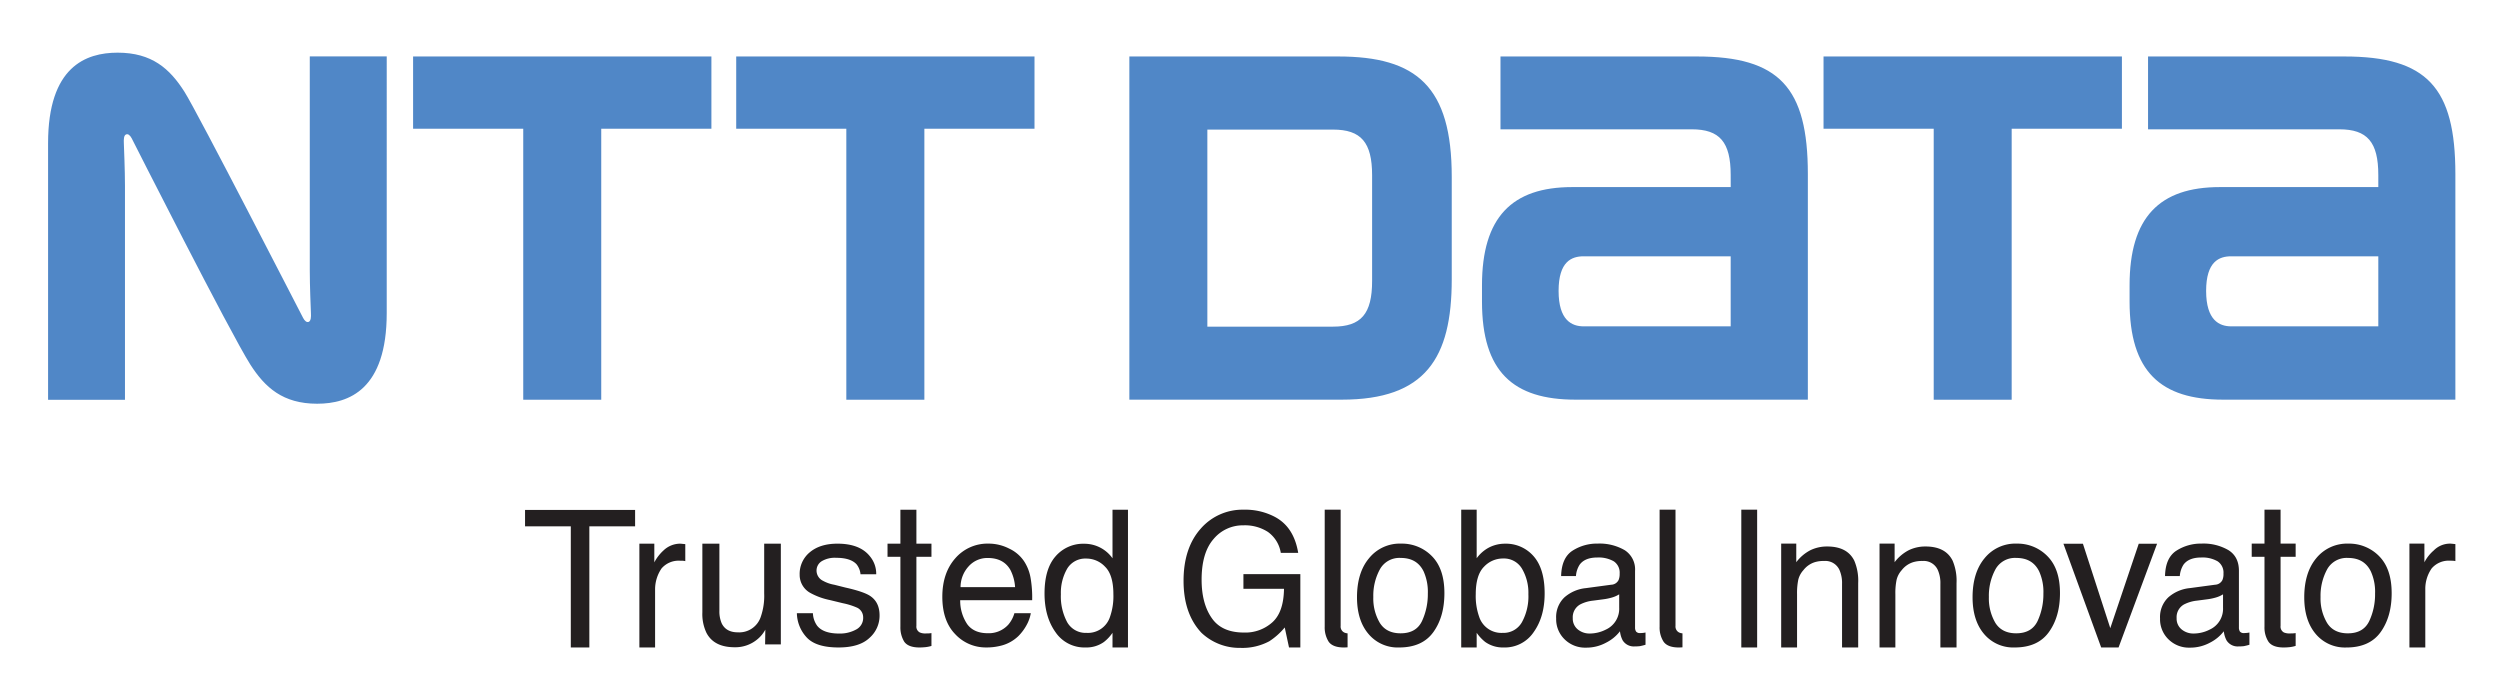 <svg viewBox="-6.92 72.08 359.84 99.84" xmlns="http://www.w3.org/2000/svg"><title>NTT DATA (KCSP)</title><defs><clipPath id="a"><path d="M0 0h346.498v245H0z"/></clipPath></defs><g clip-path="url(#a)"><path fill="#5087C7" d="M52.539 80.209v10.396h15.854v39.01H79.62v-39.01h15.857V80.209H52.539zm168.485 38.845c-1.703 0-3.607-.869-3.607-5.101 0-4.249 1.887-4.982 3.607-4.982h21.164v10.083h-21.164zm16.298-38.845h-28.268v10.483h27.521c4.037 0 5.613 1.836 5.613 6.571.004.022.004 1.347.004 1.745h-22.811c-8.673 0-12.989 4.339-12.989 14.14v2.335c0 10.091 4.475 14.122 13.46 14.122h33.443V97.13c0-12.448-4.112-16.921-15.973-16.921m76.907 38.845c-1.699 0-3.608-.869-3.608-5.101 0-4.249 1.889-4.982 3.608-4.982h21.175v10.083h-21.175zm16.29-38.845h-28.258v10.483h27.53c4.029 0 5.613 1.836 5.613 6.571v1.745h-22.809c-8.675 0-12.992 4.339-12.992 14.14v2.335c0 10.091 4.478 14.122 13.458 14.122h33.436V97.13c0-12.448-4.089-16.921-15.978-16.921m-231.472 0v10.396h15.849v39.01h11.234v-39.01h15.852V80.209H99.047zm156.505 0v10.396h15.859v39.01h11.222v-39.01H298.5V80.209h-42.948zm-64.976 32.313c0 4.746-1.589 6.573-5.629 6.573h-18.085V90.732h18.085c4.04 0 5.629 1.837 5.629 6.576v15.214zm11.462-.216V97.525c0-12.957-5.025-17.316-16.344-17.316h-30.059v49.396h30.579c12.03 0 15.824-5.966 15.824-17.299m-165.327 5.541c-.24-.441-15.243-29.677-17.08-32.556-2.115-3.328-4.69-5.631-9.622-5.631C5.426 79.66 0 81.685 0 92.689v36.938h11.068V98.822c0-2.212-.14-5.487-.163-6.144-.023-.55 0-1.067.277-1.224.319-.186.633.122.852.53.207.41 14.122 27.914 17.073 32.562 2.119 3.312 4.693 5.645 9.622 5.645 4.582 0 10.015-2.049 10.015-13.049V80.194H37.668v30.814c0 2.213.14 5.5.166 6.152.029.548 0 1.046-.277 1.226-.311.175-.634-.132-.846-.539"/><path fill="#231F20" d="M176.582 146.479c1.831.978 2.939 2.69 3.355 5.177h-2.504a4.6 4.6 0 0 0-1.851-3.011 6.105 6.105 0 0 0-3.539-.951 5.468 5.468 0 0 0-4.275 1.957c-1.161 1.325-1.733 3.277-1.733 5.871 0 2.252.474 4.09 1.433 5.481.956 1.42 2.507 2.123 4.658 2.123a5.82 5.82 0 0 0 4.104-1.485c1.085-.987 1.629-2.582 1.664-4.81h-5.841v-2.117h8.193v10.56h-1.63l-.617-2.879a9.674 9.674 0 0 1-2.23 1.989 8.187 8.187 0 0 1-4.159.949 7.95 7.95 0 0 1-5.604-2.177c-1.707-1.816-2.57-4.305-2.57-7.485 0-3.158.839-5.684 2.508-7.54a7.969 7.969 0 0 1 6.154-2.688 9.14 9.14 0 0 1 4.484 1.036zm22.6 5.651q1.799 1.816 1.799 5.322c0 2.266-.526 4.122-1.582 5.598q-1.594 2.225-4.931 2.224a5.473 5.473 0 0 1-4.429-1.965c-1.095-1.294-1.638-3.061-1.638-5.254 0-2.352.571-4.239 1.731-5.622a5.688 5.688 0 0 1 4.637-2.107 6.033 6.033 0 0 1 4.413 1.804zm-1.419 9.331a9.202 9.202 0 0 0 .834-3.947 7.218 7.218 0 0 0-.604-3.182c-.636-1.304-1.732-1.944-3.292-1.944a3.193 3.193 0 0 0-3.012 1.652 7.913 7.913 0 0 0-.94 3.976 6.897 6.897 0 0 0 .94 3.726c.628.996 1.627 1.494 2.992 1.494 1.501 0 2.529-.596 3.082-1.775zm90.013-9.331q1.811 1.816 1.809 5.322c0 2.266-.53 4.122-1.59 5.598-1.06 1.483-2.699 2.224-4.932 2.224a5.474 5.474 0 0 1-4.425-1.965c-1.091-1.294-1.634-3.061-1.634-5.254 0-2.352.572-4.239 1.726-5.622a5.69 5.69 0 0 1 4.639-2.107 6.008 6.008 0 0 1 4.407 1.804zm-1.411 9.331a9.187 9.187 0 0 0 .834-3.947 7.163 7.163 0 0 0-.608-3.182c-.633-1.304-1.729-1.944-3.282-1.944a3.204 3.204 0 0 0-3.02 1.652 7.99 7.99 0 0 0-.938 3.976 6.962 6.962 0 0 0 .938 3.726c.63.996 1.624 1.494 2.991 1.494 1.501 0 2.523-.596 3.085-1.775zm-61.372-5.219c.45-.013.857-.273 1.059-.676.115-.293.167-.607.154-.921a1.959 1.959 0 0 0-.834-1.765 4.38 4.38 0 0 0-2.378-.555c-1.194 0-2.034.346-2.532 1.015a3.441 3.441 0 0 0-.546 1.661h-2.134c.042-1.746.584-2.967 1.629-3.65a6.486 6.486 0 0 1 3.631-1.028 7.17 7.17 0 0 1 3.9.954 3.277 3.277 0 0 1 1.481 2.968v8.135a1.04 1.04 0 0 0 .149.603.705.705 0 0 0 .61.217 3.477 3.477 0 0 0 .748-.08v1.762a8.446 8.446 0 0 1-.814.204 6.865 6.865 0 0 1-.759.038 1.885 1.885 0 0 1-1.715-.871 3.74 3.74 0 0 1-.391-1.31 5.805 5.805 0 0 1-2.011 1.647 5.921 5.921 0 0 1-2.875.709 4.194 4.194 0 0 1-3.094-1.209 4.02 4.02 0 0 1-1.203-2.985 3.912 3.912 0 0 1 1.185-3.039 5.504 5.504 0 0 1 3.102-1.335l3.638-.489zm-4.809 6.437a2.65 2.65 0 0 0 1.717.588 5.136 5.136 0 0 0 2.33-.572 3.294 3.294 0 0 0 1.909-3.157v-1.914a4.075 4.075 0 0 1-1.08.472 8.488 8.488 0 0 1-1.292.257l-1.378.18a5.174 5.174 0 0 0-1.867.549 2.101 2.101 0 0 0-1.065 1.968 2 2 0 0 0 .726 1.629zm91.728-6.437a1.227 1.227 0 0 0 1.055-.676c.116-.293.167-.607.151-.921a1.96 1.96 0 0 0-.832-1.765 4.351 4.351 0 0 0-2.375-.555c-1.191 0-2.035.346-2.536 1.015a3.527 3.527 0 0 0-.543 1.661h-2.127c.038-1.746.579-2.967 1.625-3.65a6.495 6.495 0 0 1 3.632-1.028 7.122 7.122 0 0 1 3.891.954c.994.639 1.488 1.615 1.488 2.968v8.135c-.012.211.038.42.144.603.159.169.39.25.62.217.097 0 .211-.006.34-.017.137-.012.273-.033.408-.063v1.762c-.269.082-.541.15-.816.204a7.174 7.174 0 0 1-.762.038 1.873 1.873 0 0 1-1.714-.871 3.634 3.634 0 0 1-.396-1.31 5.85 5.85 0 0 1-2.003 1.647 5.966 5.966 0 0 1-2.88.709 4.189 4.189 0 0 1-3.094-1.209 4.03 4.03 0 0 1-1.199-2.985 3.91 3.91 0 0 1 1.183-3.039 5.484 5.484 0 0 1 3.095-1.335l3.645-.489zm-4.813 6.437a2.649 2.649 0 0 0 1.718.588 5.116 5.116 0 0 0 2.332-.573 3.284 3.284 0 0 0 1.905-3.156v-1.914a4.036 4.036 0 0 1-1.076.472 8.488 8.488 0 0 1-1.292.257l-1.382.18a5.246 5.246 0 0 0-1.867.549 2.092 2.092 0 0 0-1.062 1.968c-.029.627.24 1.23.724 1.629zm-63.383-17.236h2.28v19.831h-2.28v-19.831zm5.74 4.883h2.172V153a6.02 6.02 0 0 1 2.042-1.73 5.457 5.457 0 0 1 2.4-.531c1.935 0 3.235.682 3.912 2.05a7.34 7.34 0 0 1 .558 3.21v9.275h-2.323v-9.133a4.695 4.695 0 0 0-.369-2.016 2.225 2.225 0 0 0-2.211-1.3c-.45-.013-.9.044-1.333.17a3.336 3.336 0 0 0-1.646 1.147c-.36.393-.615.87-.743 1.387a9.53 9.53 0 0 0-.174 2.078v7.667h-2.285v-14.948zm14.156 0h2.171V153a6.023 6.023 0 0 1 2.043-1.73 5.442 5.442 0 0 1 2.399-.531q2.896 0 3.912 2.05a7.415 7.415 0 0 1 .559 3.21v9.275h-2.324v-9.133a4.65 4.65 0 0 0-.371-2.016 2.218 2.218 0 0 0-2.21-1.3 4.29 4.29 0 0 0-1.328.17 3.33 3.33 0 0 0-1.653 1.147 3.215 3.215 0 0 0-.741 1.387 9.41 9.41 0 0 0-.177 2.078v7.667h-2.28v-14.948zm29.275.017l3.939 12.15 4.095-12.15h2.639l-5.544 14.931h-2.501l-5.434-14.931h2.806zm26.134-4.9h2.316v4.883h2.17v1.893h-2.17v9.94a.95.95 0 0 0 .479.955c.281.113.585.161.888.141.113 0 .227-.004.357-.006a3.53 3.53 0 0 0 .446-.046v1.843a4.725 4.725 0 0 1-.822.178 7.884 7.884 0 0 1-.921.05c-1.064 0-1.79-.288-2.173-.832a3.787 3.787 0 0 1-.57-2.161v-10.062h-1.838v-1.893h1.838v-4.883zm16.5 6.687q1.804 1.816 1.806 5.327c0 2.263-.53 4.122-1.582 5.597-1.061 1.484-2.714 2.223-4.936 2.223a5.48 5.48 0 0 1-4.426-1.963c-1.09-1.294-1.638-3.061-1.638-5.257 0-2.353.572-4.239 1.722-5.624a5.723 5.723 0 0 1 4.646-2.107 6.03 6.03 0 0 1 4.408 1.804zm-1.415 9.331a9.045 9.045 0 0 0 .832-3.946 7.061 7.061 0 0 0-.607-3.182c-.637-1.305-1.73-1.945-3.281-1.945a3.203 3.203 0 0 0-3.017 1.652 7.935 7.935 0 0 0-.942 3.976c-.047 1.307.28 2.6.942 3.728.629 1.001 1.628 1.495 2.993 1.495q2.236 0 3.08-1.778zm5.776-11.135h2.157v2.689a5.637 5.637 0 0 1 1.329-1.689 3.304 3.304 0 0 1 2.398-1c.065 0 .129.005.193.015.102.006.284.027.539.054v2.443a2.658 2.658 0 0 0-.397-.049 9.55 9.55 0 0 0-.344-.005 3.24 3.24 0 0 0-2.669 1.106 5.157 5.157 0 0 0-.92 3.007v8.377h-2.286v-14.948zm-126.053 1.823a5.261 5.261 0 0 0-4.141-1.812 5.006 5.006 0 0 0-2.271.541 5.196 5.196 0 0 0-1.79 1.553v-6.988h-2.225v19.831h2.225v-2.111c.346.502.764.95 1.242 1.328a4.384 4.384 0 0 0 2.633.783 5.006 5.006 0 0 0 4.34-2.224c1.048-1.476 1.568-3.32 1.568-5.552q0-3.538-1.581-5.349zm-1.691 9.492a3.037 3.037 0 0 1-2.779 1.533 3.358 3.358 0 0 1-3.381-2.339 8.897 8.897 0 0 1-.484-3.227c0-1.824.397-3.156 1.18-3.944a3.721 3.721 0 0 1 2.743-1.196 3.01 3.01 0 0 1 2.721 1.45 6.833 6.833 0 0 1 .932 3.69 7.722 7.722 0 0 1-.932 4.033zm22.617 1.473a.964.964 0 0 1-.509-.955v-16.716h-2.289v16.838a3.762 3.762 0 0 0 .571 2.161c.386.544 1.108.832 2.172.832.195 0 .377-.008.548-.022v-2.011a1.361 1.361 0 0 1-.493-.127zm-48.206 0a.96.96 0 0 1-.501-.955v-16.716h-2.295v16.838c-.03.761.168 1.513.568 2.161.386.544 1.114.832 2.178.832.19 0 .373-.008.546-.022v-2.011a1.377 1.377 0 0 1-.496-.127zM84.494 145.476v2.361h-6.586v17.437h-2.669v-17.437h-6.586v-2.361h15.841zm12.132 4.857v9.656a4.304 4.304 0 0 0 .335 1.817c.417.853 1.187 1.29 2.324 1.29a3.263 3.263 0 0 0 3.311-2.277 9.11 9.11 0 0 0 .478-3.316v-7.17h2.397v14.5h-2.265l.032-2.125a4.593 4.593 0 0 1-1.137 1.384 4.932 4.932 0 0 1-3.265 1.151c-1.997 0-3.347-.691-4.067-2.066a6.294 6.294 0 0 1-.594-2.962v-9.882h2.451zm13.461 10.005c.021.647.232 1.275.608 1.803.61.771 1.68 1.129 3.202 1.129a4.798 4.798 0 0 0 2.385-.566 1.87 1.87 0 0 0 1.038-1.766 1.537 1.537 0 0 0-.831-1.373 9.838 9.838 0 0 0-2.079-.658l-1.929-.469a9.845 9.845 0 0 1-2.735-.997 2.953 2.953 0 0 1-1.566-2.645 4.022 4.022 0 0 1 1.472-3.234c.986-.819 2.302-1.229 3.973-1.229q3.259 0 4.703 1.864c.582.719.89 1.62.871 2.545h-2.26a2.679 2.679 0 0 0-.578-1.447c-.568-.613-1.54-.926-2.928-.926a3.652 3.652 0 0 0-2.106.506 1.577 1.577 0 0 0-.717 1.354c.01.624.374 1.187.938 1.453a5.155 5.155 0 0 0 1.606.562l1.609.405c1.752.39 2.926.797 3.528 1.187.925.602 1.39 1.535 1.39 2.83a4.252 4.252 0 0 1-1.458 3.237c-.969.917-2.458 1.371-4.448 1.371q-3.223 0-4.563-1.424a5.277 5.277 0 0 1-1.433-3.512h2.308zm33.339-2.829q0 3.34 1.566 5.545a5.033 5.033 0 0 0 4.343 2.22 4.34 4.34 0 0 0 2.63-.782 5.852 5.852 0 0 0 1.245-1.326v2.108h2.226v-19.822h-2.226v6.987a4.951 4.951 0 0 0-4.067-2.093 5.24 5.24 0 0 0-4.128 1.808c-1.066 1.214-1.589 2.991-1.589 5.355zm2.352.111a6.942 6.942 0 0 1 .913-3.697 3.034 3.034 0 0 1 2.727-1.445 3.684 3.684 0 0 1 2.743 1.197c.787.782 1.175 2.119 1.175 3.945a8.938 8.938 0 0 1-.481 3.227 3.34 3.34 0 0 1-3.371 2.327 3.057 3.057 0 0 1-2.793-1.526 7.86 7.86 0 0 1-.913-4.028zm-23.098-12.168h2.303v4.881h2.167v1.894h-2.167v9.937a.941.941 0 0 0 .494.95c.278.115.579.163.879.141.111 0 .234-.005.361-.006.145-.006.289-.021.433-.045v1.849a4.766 4.766 0 0 1-.817.171c-.292.028-.586.05-.913.05-1.07 0-1.798-.28-2.186-.828a3.927 3.927 0 0 1-.554-2.157v-10.062h-1.853v-1.894h1.853v-4.881zm15.654 5.589a5.228 5.228 0 0 1 2.143 1.818c.492.755.818 1.606.956 2.496.168 1.029.239 2.07.213 3.112h-10.359a6.055 6.055 0 0 0 1.014 3.46c.632.854 1.614 1.295 2.941 1.295a3.793 3.793 0 0 0 2.963-1.225c.41-.48.712-1.044.883-1.652h2.362a5.458 5.458 0 0 1-.622 1.731 6.864 6.864 0 0 1-1.177 1.569 5.512 5.512 0 0 1-2.68 1.415 8.11 8.11 0 0 1-1.939.211 5.991 5.991 0 0 1-4.482-1.932c-1.22-1.263-1.836-3.06-1.836-5.356q0-3.41 1.851-5.527a6.14 6.14 0 0 1 4.837-2.13 6.475 6.475 0 0 1 2.932.715zm.852 5.553c-.05-.86-.277-1.7-.668-2.467-.655-1.157-1.747-1.733-3.264-1.733a3.61 3.61 0 0 0-2.742 1.192 4.44 4.44 0 0 0-1.175 3.008h7.849zm-54.077-6.261h2.151v2.69a6.193 6.193 0 0 1 1.304-1.696 3.487 3.487 0 0 1 2.404-.994c.045 0 .113.008.213.014.101.014.3.032.537.052v2.447a2.521 2.521 0 0 0-.377-.056 24.293 24.293 0 0 0-.384-.003 3.245 3.245 0 0 0-2.651 1.106 5.322 5.322 0 0 0-.935 3.013v8.368h-2.262v-14.941z"/></g></svg>